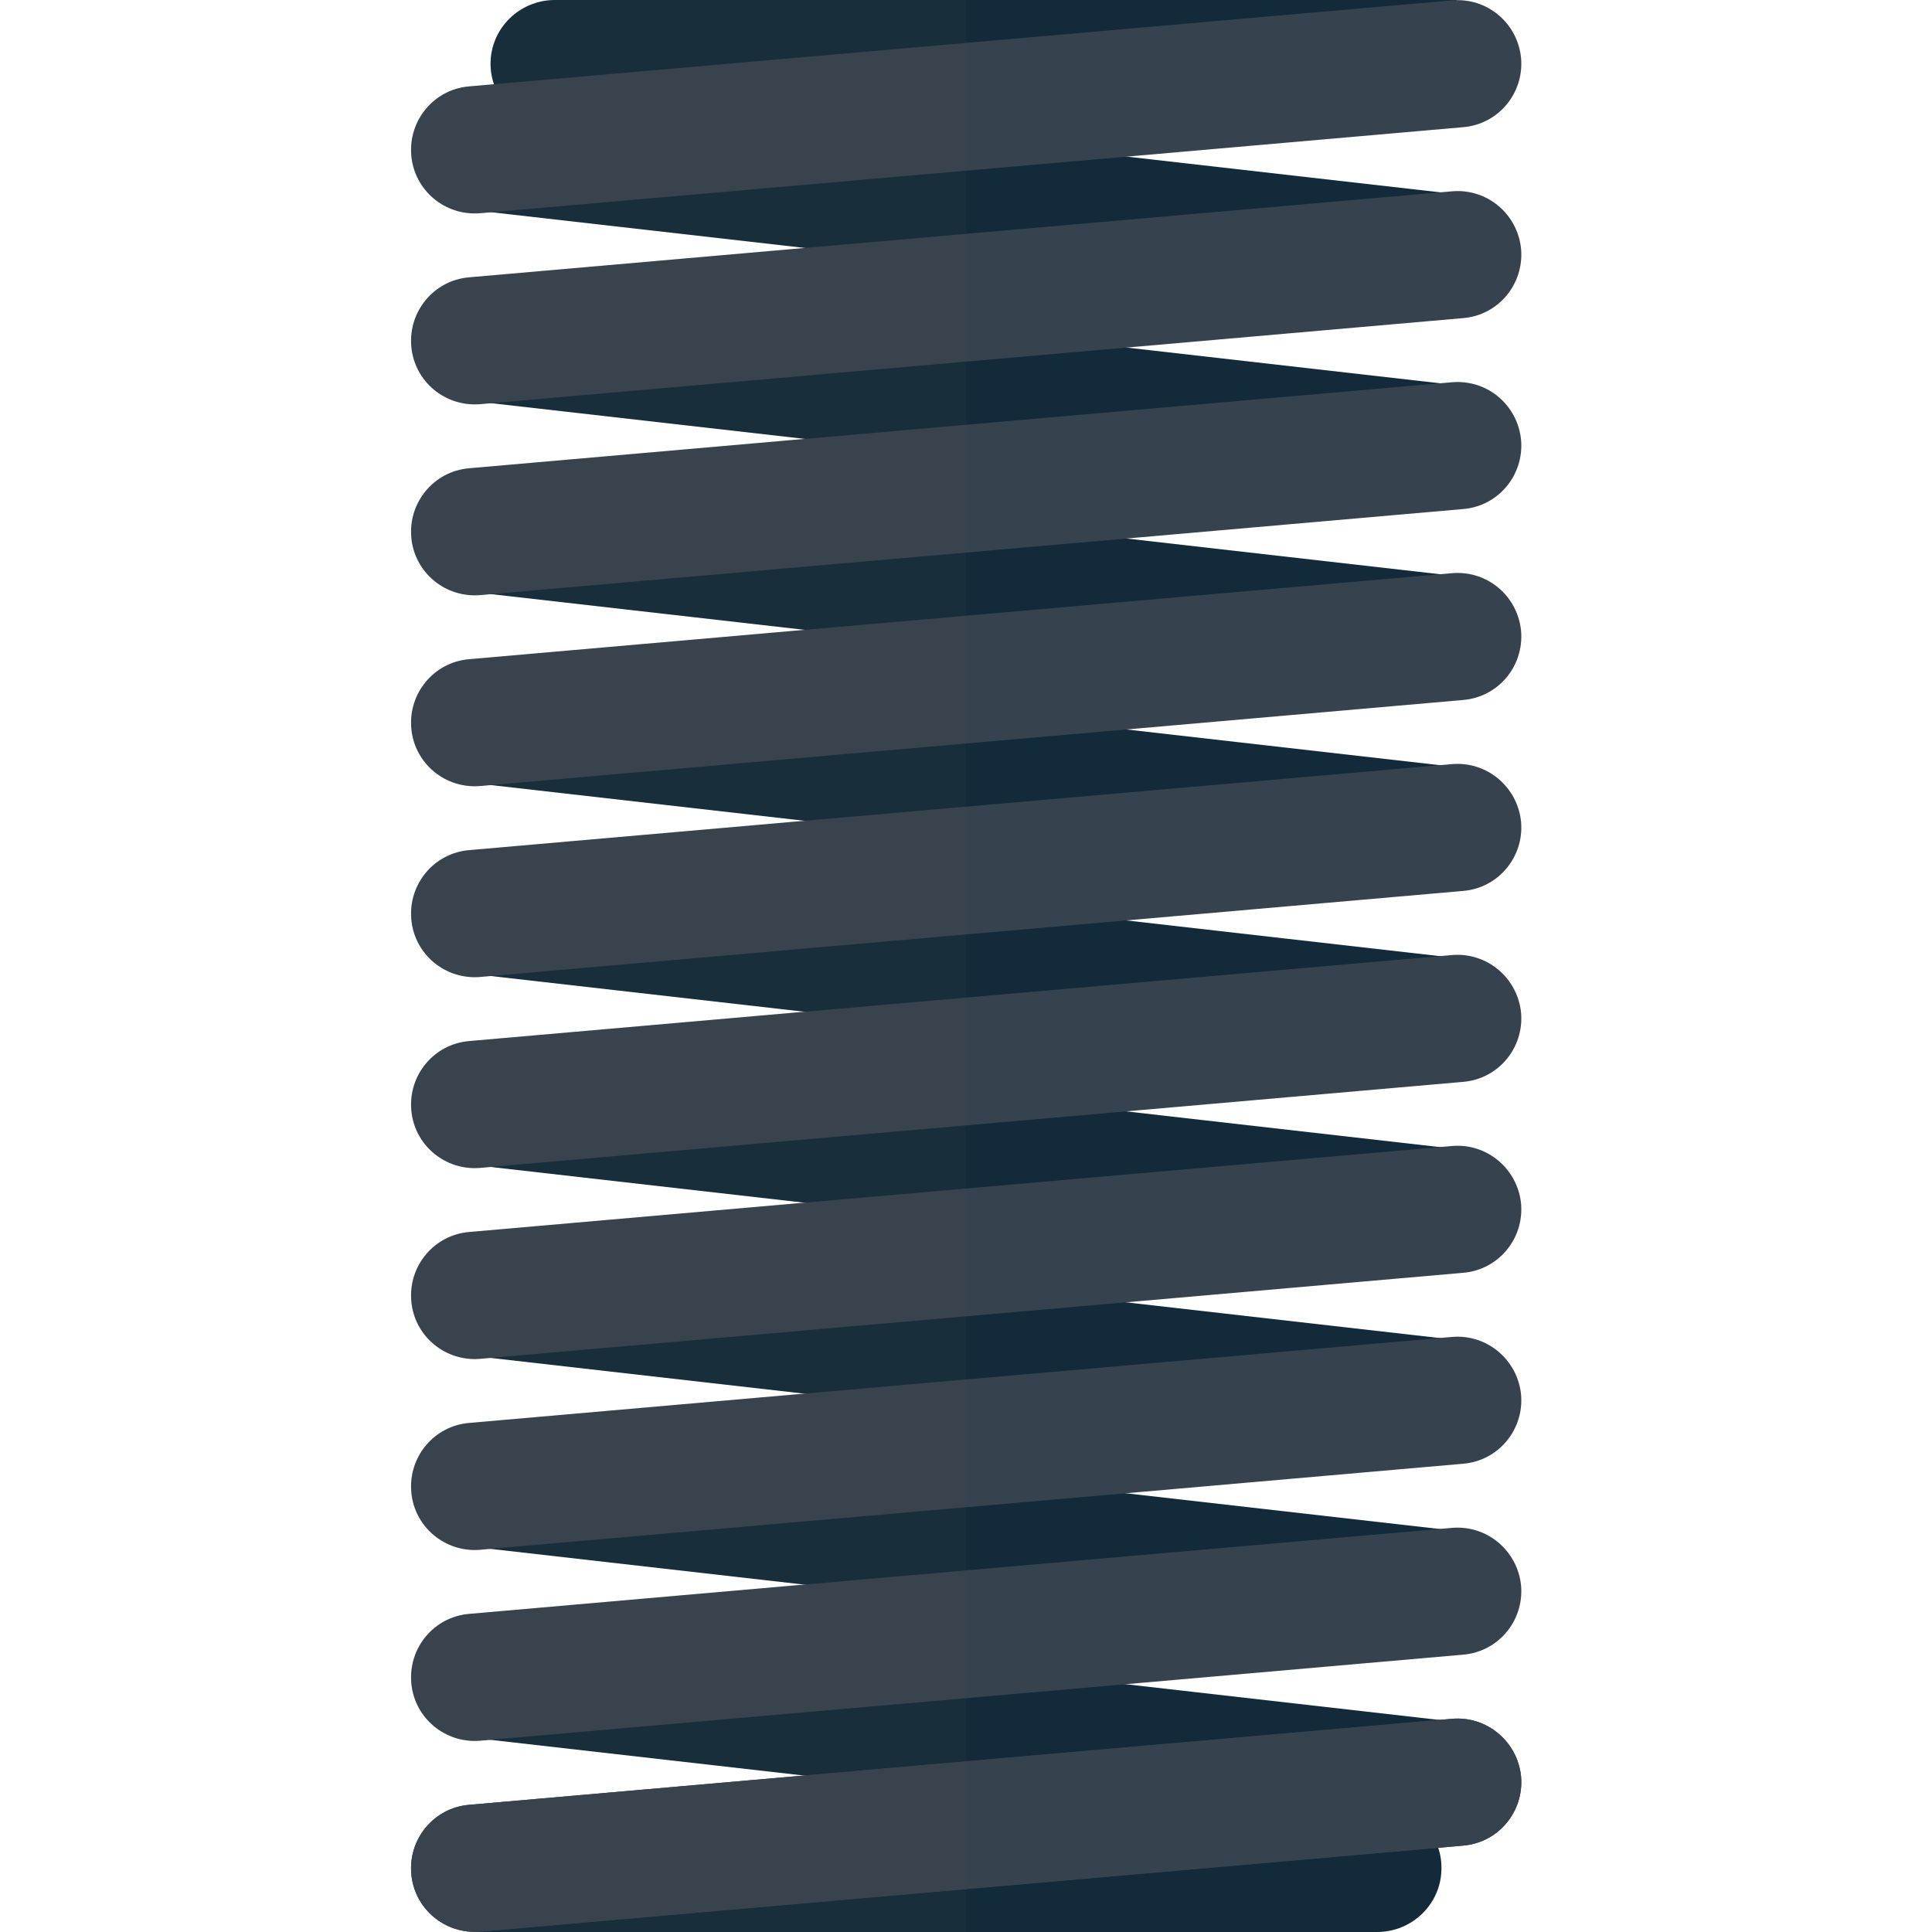 <svg xmlns="http://www.w3.org/2000/svg" viewBox="0 0 512 512" xml:space="preserve"><style>.st0{fill:#122a3a}.st1{fill:#36434f}</style><path class="st0" d="M364.9 478.3H126V512h238.9c9.5 0 17.1-7.6 17.1-16.9.1-9.3-7.6-16.8-17.1-16.8z"/><path class="st0" d="m128.874 460.947 3.815-33.484 250.586 28.549-3.815 33.484z"/><path class="st1" d="m384.8 455.5-260.5 22.8c-9.3.8-16.1 9-15.3 18.3.8 9.3 9 16.1 18.3 15.3l260.5-22.8c9.3-.8 16.1-9 15.3-18.3-.9-9.2-9-16.1-18.3-15.3z"/><path class="st1" d="m384.8 455.5-260.5 22.8c-9.3.8-16.1 9-15.3 18.3.8 9.3 9 16.1 18.3 15.3l260.5-22.8c9.3-.8 16.1-9 15.3-18.3-.9-9.2-9-16.1-18.3-15.3z"/><path class="st0" d="m128.781 410.33 3.815-33.485 250.586 28.549-3.815 33.484z"/><path class="st1" d="m384.8 404.9-260.5 22.8c-9.3.8-16.1 9-15.3 18.3.8 9.3 9 16.1 18.3 15.3l260.5-22.8c9.3-.8 16.1-9 15.3-18.3-.9-9.2-9-16.1-18.3-15.3z"/><path class="st0" d="m128.787 359.722 3.815-33.484 250.586 28.55-3.815 33.483z"/><path class="st1" d="m384.8 354.3-260.5 22.8c-9.3.8-16.1 9-15.3 18.3.8 9.3 9 16.1 18.3 15.3l260.5-22.8c9.3-.8 16.1-9 15.3-18.3-.9-9.2-9-16.1-18.3-15.3z"/><path class="st0" d="m128.794 309.116 3.815-33.485 250.585 28.55-3.814 33.484z"/><path class="st1" d="m384.8 303.7-260.5 22.8c-9.3.8-16.1 9-15.3 18.3.8 9.3 9 16.1 18.3 15.3l260.5-22.8c9.3-.8 16.1-9 15.3-18.3-.9-9.2-9-16.1-18.3-15.3z"/><path class="st0" d="m128.8 258.509 3.815-33.484L383.2 253.574l-3.815 33.484z"/><path class="st1" d="m384.8 253.1-260.5 22.8c-9.3.8-16.1 9-15.3 18.3.8 9.3 9 16.1 18.3 15.3l260.5-22.8c9.3-.8 16.1-9 15.3-18.3-.9-9.2-9-16.1-18.3-15.3z"/><path class="st0" d="m128.806 207.902 3.815-33.484 250.586 28.549-3.815 33.484z"/><path class="st1" d="m384.8 202.5-260.5 22.8c-9.3.8-16.1 9-15.3 18.3.8 9.3 9 16.1 18.3 15.3l260.5-22.8c9.3-.8 16.1-9 15.3-18.3-.9-9.2-9-16.1-18.3-15.3z"/><path class="st0" d="m128.813 157.295 3.815-33.484 250.585 28.55-3.814 33.484z"/><path class="st1" d="m384.8 151.9-260.5 22.8c-9.3.8-16.1 9-15.3 18.3.8 9.3 9 16.1 18.3 15.3l260.5-22.8c9.3-.8 16.1-9 15.3-18.3-.9-9.3-9-16.1-18.3-15.3z"/><path class="st0" d="m128.82 106.689 3.814-33.485 250.586 28.55-3.815 33.484z"/><path class="st1" d="m384.8 101.3-260.5 22.8c-9.3.8-16.1 9-15.3 18.3.8 9.3 9 16.1 18.3 15.3l260.5-22.8c9.3-.8 16.1-9 15.3-18.3-.9-9.3-9-16.1-18.3-15.3z"/><path class="st0" d="m128.825 56.082 3.815-33.484 250.586 28.549-3.815 33.484z"/><path class="st1" d="M384.8 50.7 124.3 73.5c-9.3.8-16.1 9-15.3 18.3s9 16.1 18.3 15.3l260.5-22.8c9.3-.8 16.1-9 15.3-18.3-.9-9.3-9-16.1-18.3-15.3z"/><path class="st0" d="M147.1 0C137.6 0 130 7.6 130 16.9c0 9.3 7.7 16.9 17.1 16.9H386V0H147.1z"/><path class="st1" d="M384.8.1 124.3 22.9c-9.3.8-16.1 9-15.3 18.3s9 16.1 18.3 15.3l260.5-22.8c9.3-.8 16.1-9 15.3-18.3-.9-9.3-9-16.1-18.3-15.3z"/><path d="M147.1 0C137.6 0 130 7.6 130 16.9c0 1.9.3 3.7.9 5.4l-6.6.6c-9.3.8-16.1 9-15.3 18.3.8 9.3 9 16.1 18.3 15.3l2.9-.3 83.1 9.5-89 7.8c-9.3.8-16.1 9-15.3 18.3.8 9.3 9 16.1 18.3 15.3l2.9-.3 83.1 9.5-89 7.8c-9.3.8-16.1 9-15.3 18.3.8 9.3 9 16.1 18.3 15.3l2.9-.3 83.1 9.5-89 7.8c-9.3.8-16.1 9-15.3 18.3.8 9.3 9 16.1 18.3 15.3l2.9-.3 83.1 9.5-89 7.8c-9.3.8-16.1 9-15.3 18.3.8 9.3 9 16.1 18.3 15.3l2.9-.3 83.1 9.5-89 7.8c-9.3.8-16.1 9-15.3 18.3.8 9.3 9 16.1 18.3 15.3l2.9-.3 83.1 9.5-89 7.8c-9.3.8-16.1 9-15.3 18.3.8 9.3 9 16.1 18.3 15.3l2.9-.3 83.1 9.5-89 7.8c-9.3.8-16.1 9-15.3 18.3.8 9.3 9 16.1 18.3 15.3l2.9-.3 83.1 9.5-89 7.8c-9.3.8-16.1 9-15.3 18.3.8 9.3 9 16.1 18.3 15.3l2.9-.3 83.1 9.5-89 7.8c-9.3.8-16.1 9-15.3 18.3.8 8.9 8.3 15.5 17 15.4h130V0H147.1z" opacity=".15" fill="#444"/></svg>